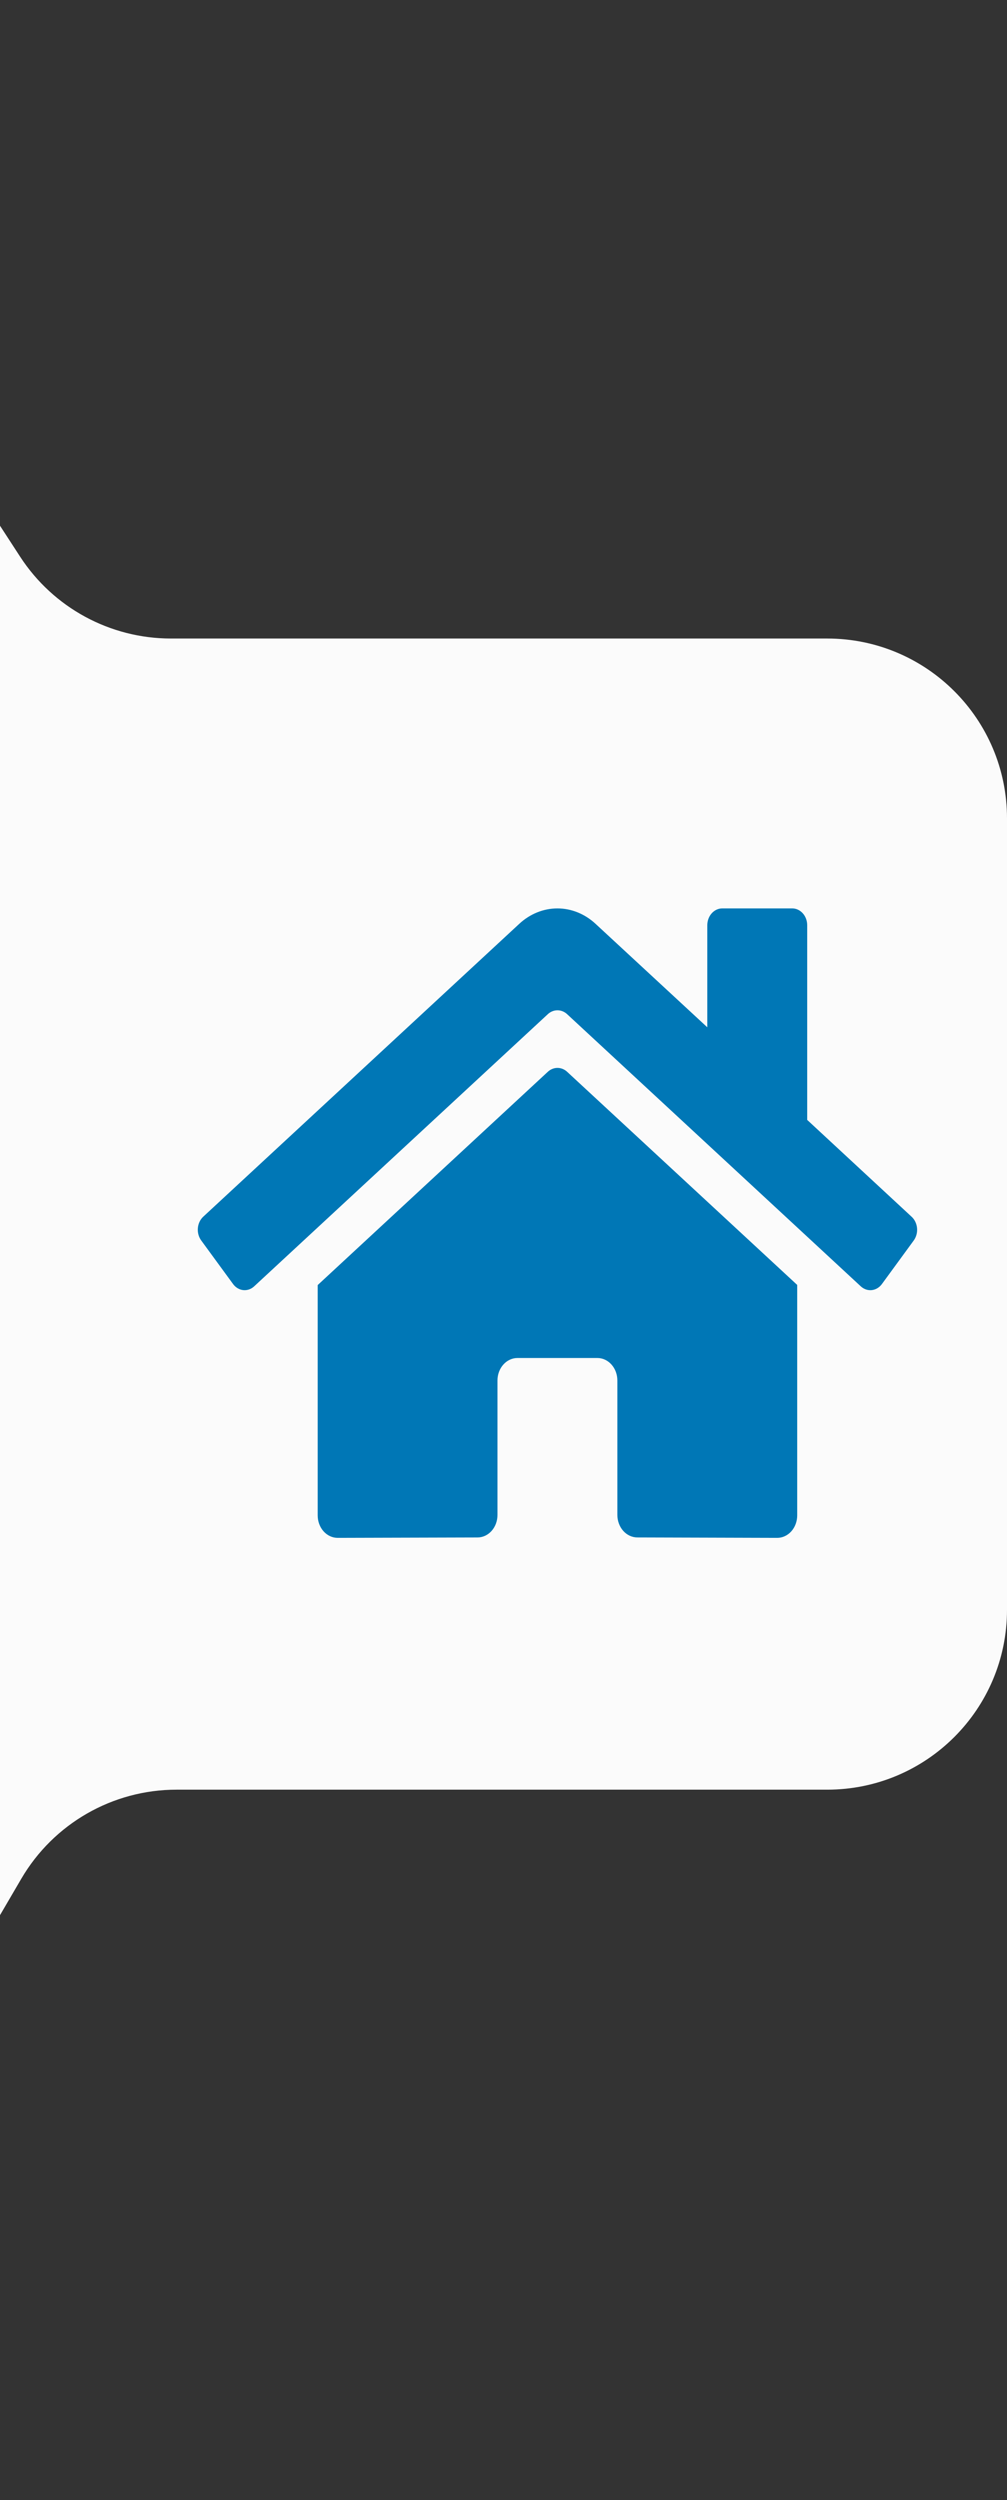 <svg width="56" height="139" viewBox="0 0 56 139" fill="none" xmlns="http://www.w3.org/2000/svg">
<rect x="0" y="0" width="56" height="139" fill="#333333" stroke="none"/>
<path d="M-19 33.731L-19 99.5V102.06C-19 112.263 -5.513 115.914 -0.366 107.104L1.182 104.456C2.975 101.387 6.262 99.5 9.816 99.5H46C51.523 99.5 56 95.023 56 89.5L56 45.5C56 39.977 51.523 35.5 46 35.5H9.504C6.119 35.5 2.964 33.788 1.119 30.95L-0.616 28.281C-6.041 19.935 -19 23.777 -19 33.731Z" fill="#FBFBFB"/>
<g clip-path="url(#clip0_16_363)">
<path d="M30.47 59.583L17.667 71.446V84.25C17.667 84.582 17.784 84.9 17.992 85.134C18.2 85.368 18.483 85.5 18.778 85.5L26.56 85.477C26.853 85.476 27.135 85.343 27.342 85.109C27.549 84.875 27.665 84.558 27.665 84.227V76.75C27.665 76.418 27.782 76.1 27.991 75.866C28.199 75.632 28.482 75.5 28.776 75.5H33.221C33.516 75.5 33.798 75.632 34.006 75.866C34.215 76.1 34.332 76.418 34.332 76.75V84.222C34.331 84.386 34.36 84.549 34.416 84.701C34.471 84.853 34.553 84.992 34.656 85.108C34.759 85.225 34.882 85.317 35.017 85.38C35.152 85.443 35.297 85.476 35.443 85.476L43.222 85.5C43.517 85.5 43.8 85.368 44.008 85.134C44.216 84.9 44.333 84.582 44.333 84.25V71.438L31.533 59.583C31.382 59.446 31.195 59.372 31.001 59.372C30.808 59.372 30.621 59.446 30.47 59.583ZM50.694 67.646L44.889 62.263V51.441C44.889 51.193 44.801 50.954 44.645 50.779C44.489 50.603 44.276 50.504 44.056 50.504H40.167C39.946 50.504 39.734 50.603 39.577 50.779C39.421 50.954 39.333 51.193 39.333 51.441V57.114L33.116 51.359C32.519 50.807 31.771 50.505 30.998 50.505C30.225 50.505 29.477 50.807 28.88 51.359L11.301 67.646C11.217 67.725 11.147 67.821 11.096 67.93C11.045 68.039 11.013 68.158 11.003 68.28C10.992 68.403 11.004 68.527 11.036 68.644C11.068 68.762 11.12 68.871 11.19 68.966L12.961 71.388C13.031 71.484 13.116 71.562 13.213 71.62C13.31 71.678 13.416 71.714 13.525 71.726C13.634 71.738 13.744 71.725 13.849 71.689C13.953 71.653 14.051 71.594 14.135 71.516L30.47 56.38C30.621 56.243 30.808 56.169 31.001 56.169C31.195 56.169 31.382 56.243 31.533 56.38L47.868 71.516C47.952 71.594 48.05 71.653 48.154 71.689C48.259 71.726 48.369 71.738 48.478 71.727C48.587 71.715 48.693 71.679 48.789 71.622C48.886 71.564 48.972 71.486 49.042 71.391L50.812 68.969C50.882 68.873 50.934 68.763 50.966 68.645C50.998 68.527 51.009 68.403 50.998 68.28C50.987 68.157 50.954 68.038 50.902 67.929C50.85 67.82 50.78 67.724 50.694 67.646Z" fill="#0077B6"/>
</g>
<defs>
<clipPath id="clip0_16_363">
<rect width="40" height="40" fill="white" transform="translate(11 48)"/>
</clipPath>
</defs>
</svg>
